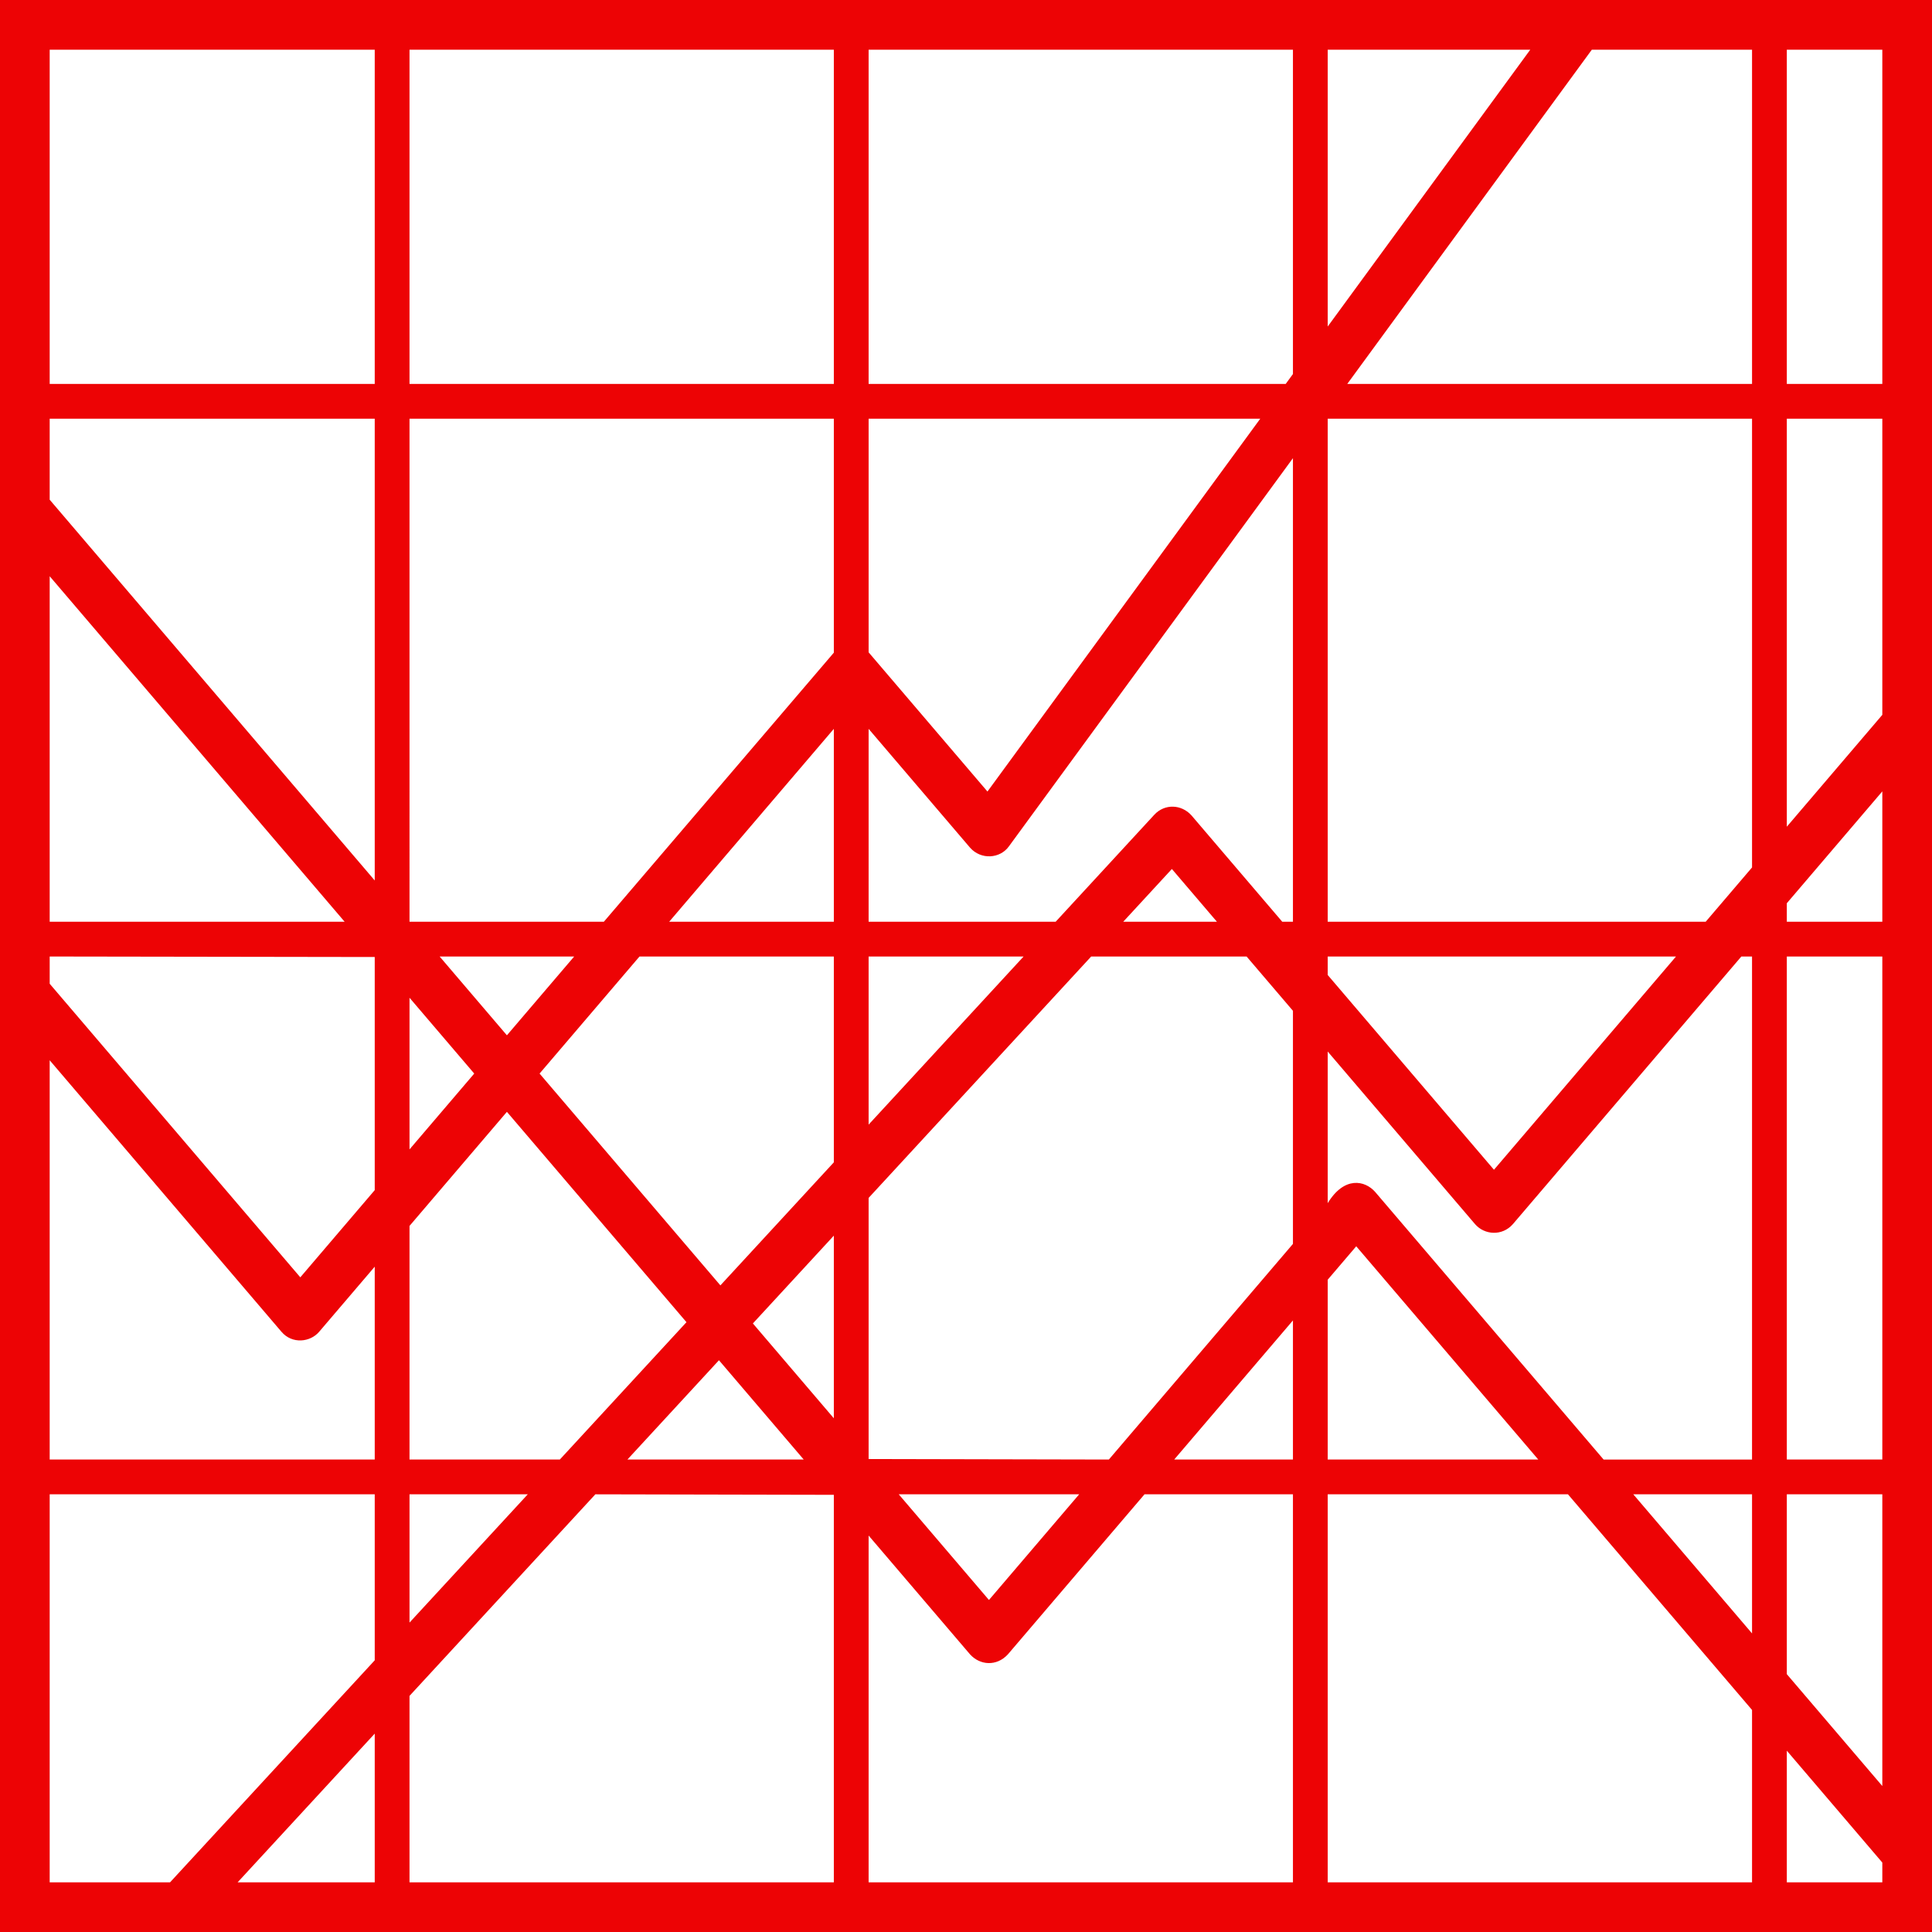 <svg version="1.1" xmlns="http://www.w3.org/2000/svg" viewBox="0 0 512 512" fill="#ed0305" width="16px" height="16px">
    <path d="M512,0H0v512h512V0z M13.169,253.485l86.14,0.133v61.78l-19.724,23.106l-66.415-77.798V253.485z M498.833,386.792h-25.309v-133.307h25.309V386.792z M351.858,318.851v-40.183l39.05,45.746c2.518,2.902,7.211,3.202,10.017,0l60.549-70.928h2.834v133.307h-39.336l-60.548-70.929C361.737,312.819,356.26,311.623,351.858,318.851z M169.474,253.485h51.501v54.546l-30.064,32.609l-47.919-56.133L169.474,253.485z M134.335,274.366l-17.825-20.881h35.651L134.335,274.366z M351.858,253.485h92.301l-48.242,56.512l-44.059-51.613V253.485z M305.91,215.907l-26.147,28.361h-49.57V193.154l26.883,31.49c2.889,3.274,7.957,2.948,10.322-0.387l75.245-102.834v122.844h-2.835l-24.049-28.173C313.097,213.13,308.669,212.943,305.91,215.907z M322.493,244.267h-24.82l12.887-13.978L322.493,244.267z M271.264,253.485l-41.071,44.548v-44.548H271.264z M220.975,244.267h-43.632l43.632-51.113V244.267z M220.975,327.458v48.4L199.522,350.727L220.975,327.458z M212.994,386.792h-46.722l24.259-26.313L212.994,386.792z M230.193,386.656v-69.196l58.982-63.975h41.187l12.281,14.387v61.774l-48.784,57.146L230.193,386.656z M285.992,396.007l-23.908,28.006l-23.908-28.006H285.992z M342.643,349.929v36.863h-31.469L342.643,349.929z M351.858,339.134l7.559-8.855l48.241,56.513h-55.8V339.134z M452.028,244.267H351.858V110.962h112.451v118.92L452.028,244.267z M340.725,101.744H230.193V13.169h112.45v85.954L340.725,101.744z M220.975,101.744h-112.449V13.169h112.449V101.744z M108.527,244.267l-0.001-133.306h112.449v62.002l-60.946,71.303L108.527,244.267z M108.527,264.416l17.151,20.092l-17.151,20.092V264.416z M134.335,294.648l47.586,55.744l-33.559,36.4h-39.835v-61.911L134.335,294.648z M139.866,396.007l-31.339,33.992v-33.992H139.866z M157.776,396.007l63.199,0.134v102.692h-112.449v-49.407L157.776,396.007z M267.092,438.43l36.215-42.423h39.336v102.826H230.193v-91.894l26.883,31.491C259.719,441.336,264.096,441.669,267.092,438.43z M351.858,396.007h63.667l48.784,57.148v45.677H351.858V396.007z M432.84,396.007h31.469v36.865L432.84,396.007z M473.524,396.007h25.309v77.308l-25.309-29.648V396.007z M498.833,244.267h-25.309v-4.897l25.309-29.647V244.267z M473.524,219.087V110.962h25.309v78.478L473.524,219.087z M498.833,101.744h-25.309V13.169h25.309V101.744z M464.309,13.169v88.575H357.042l64.811-88.575H464.309z M351.858,86.528V13.169h53.678L351.858,86.528z M99.309,13.169v88.575H13.169V13.169H99.309z M13.169,110.962h86.14v122.374L13.169,132.43V110.962z M91.327,244.267H13.169v-91.556L91.327,244.267z M84.592,352.919l14.717-17.24v51.113H13.169V280.986l61.408,71.933C77.451,356.298,82.257,355.688,84.592,352.919z M13.169,498.833V396.007h86.14v43.99l-54.243,58.836H13.169z M99.309,459.425v39.408H62.976L99.309,459.425z M498.833,498.833h-25.309v-34.882l25.309,29.648V498.833z M261.686,209.764l-31.493-36.891v-61.911h103.787L261.686,209.764z" />
</svg>